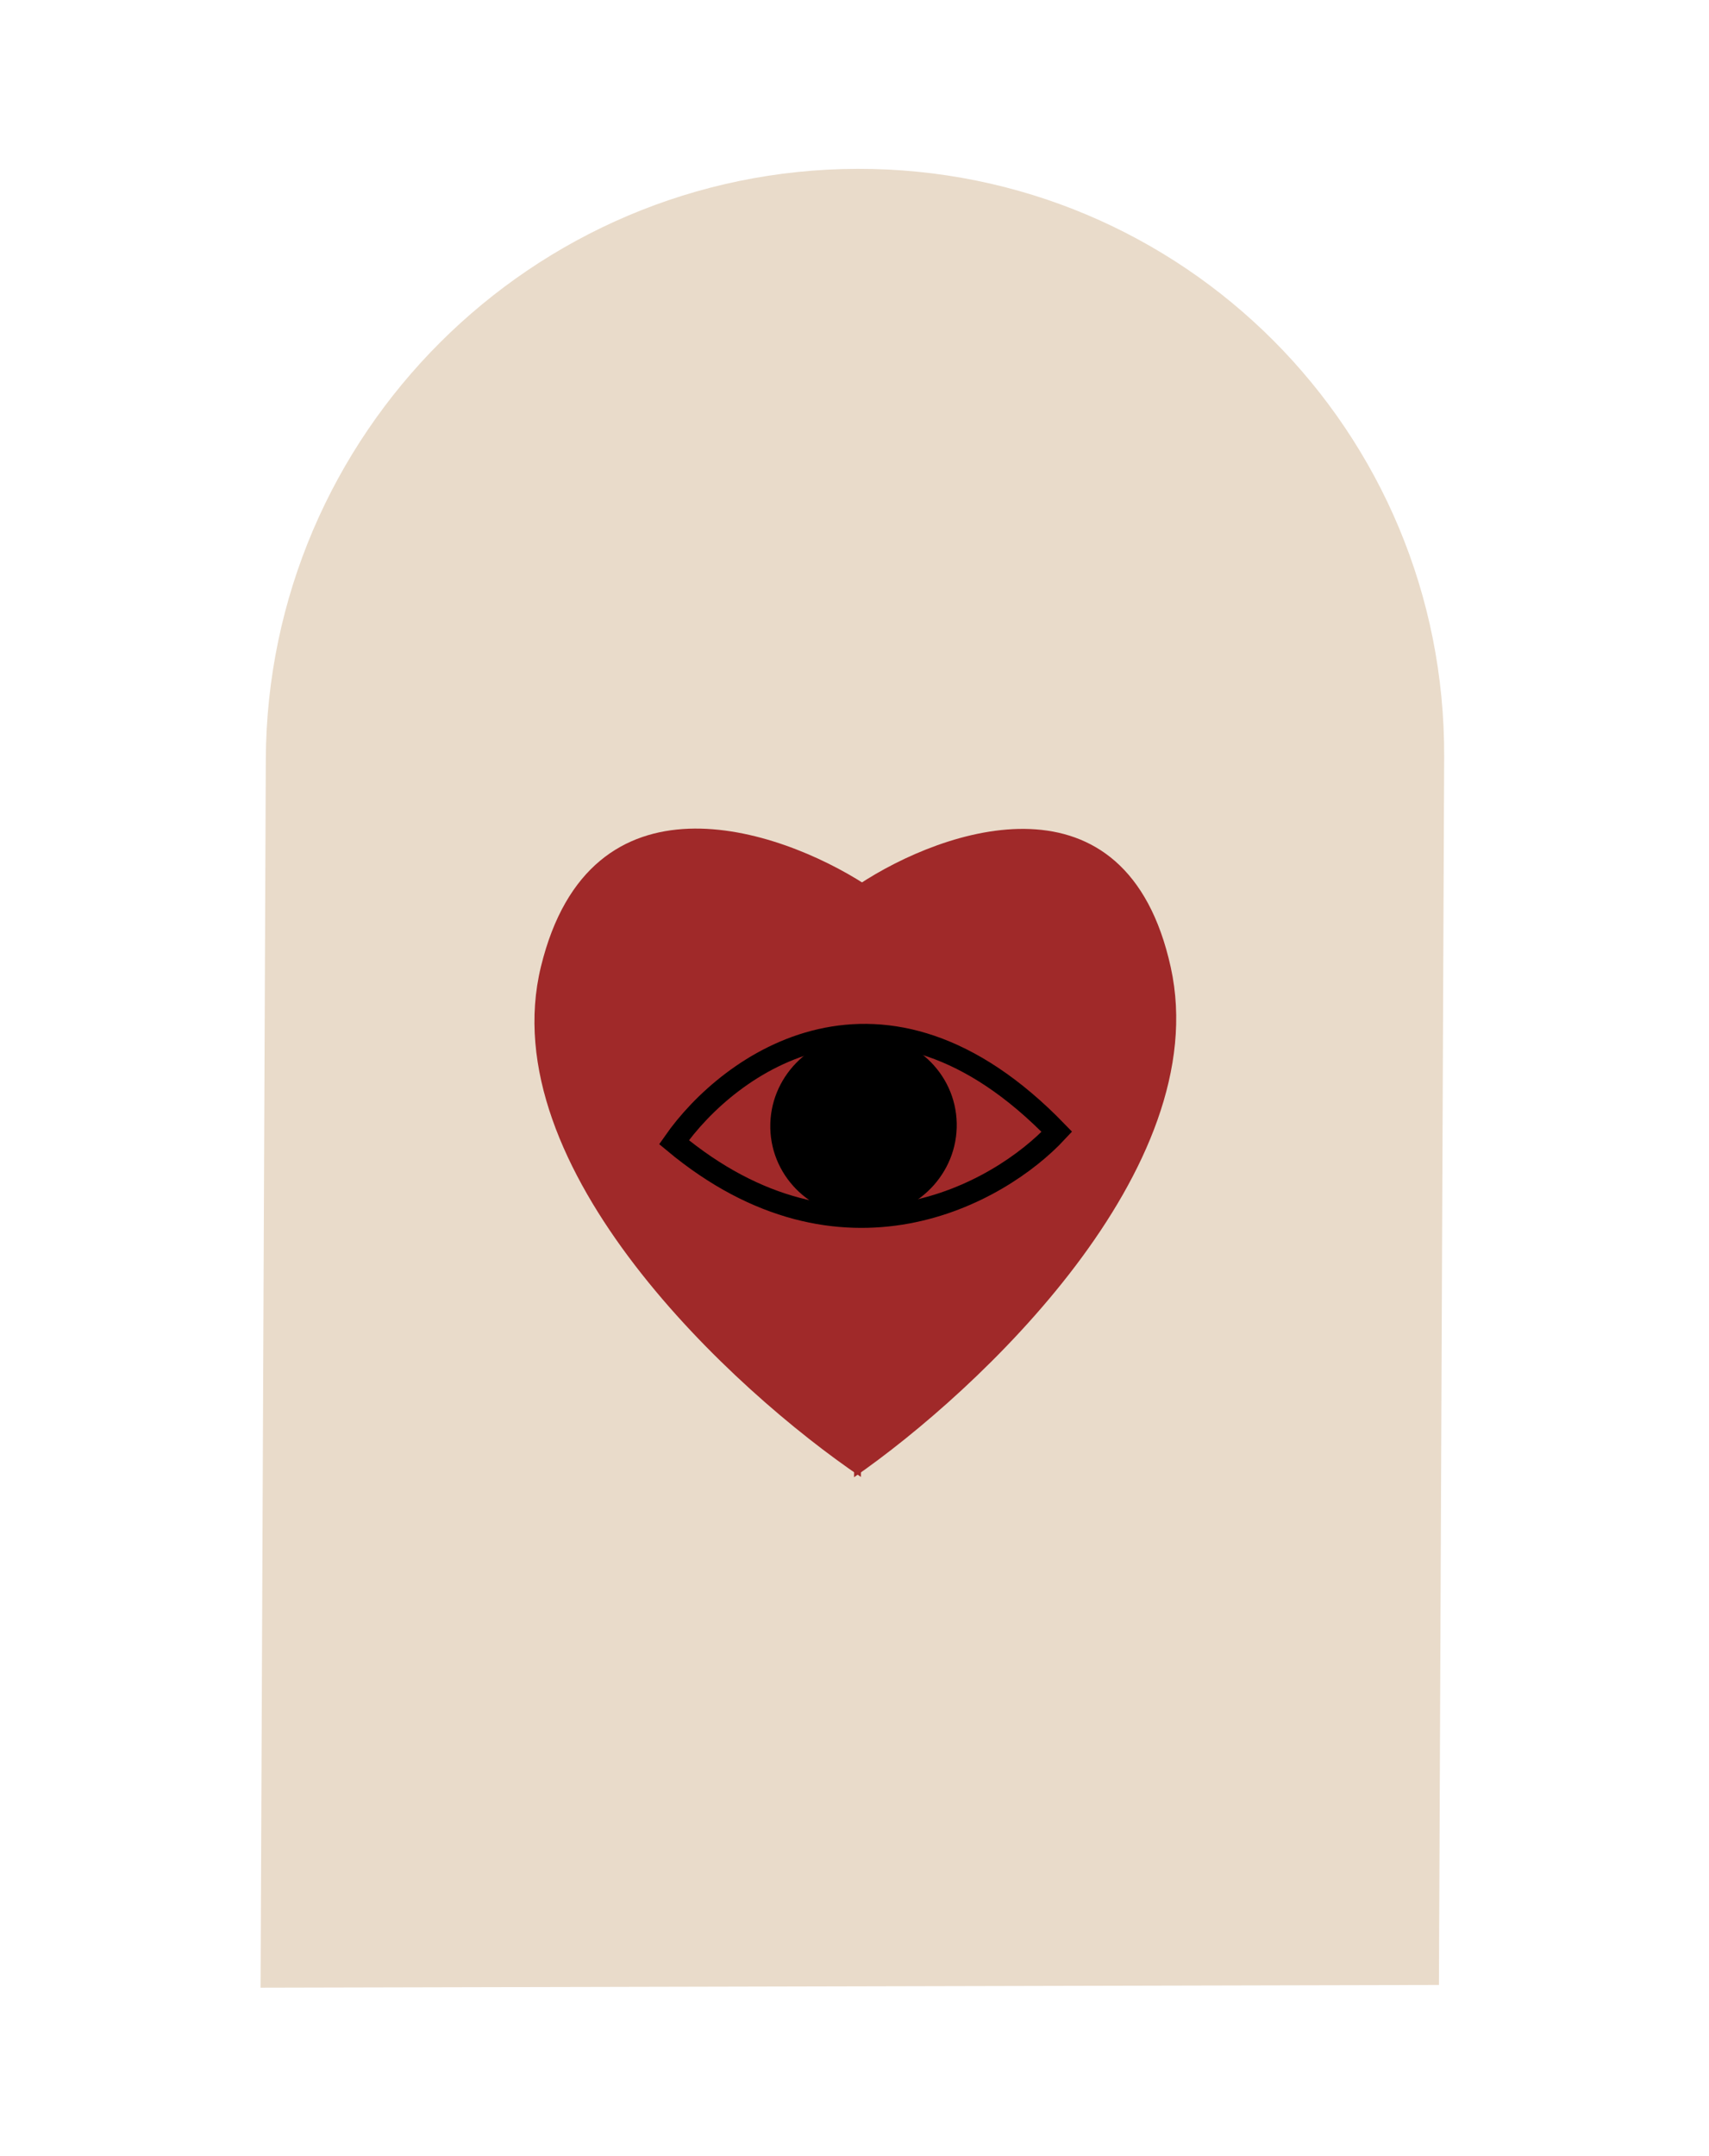 <svg width="467" height="589" viewBox="0 0 467 589" fill="none" xmlns="http://www.w3.org/2000/svg">
<path d="M72.633 207.497C73.012 118.581 145.4 46.333 234.317 46.128C323.233 45.922 395.008 117.836 394.63 206.753L393.203 542.255L71.206 542.999L72.633 207.497Z" fill="#E9DBCA"/>
<path d="M236.489 241.649L235.25 403.473C200.505 379.952 134.377 319.141 147.819 264.057C161.261 208.974 212.533 226.167 236.489 241.649Z" fill="#A02929"/>
<path d="M234.622 241.653L233.383 403.547C267.291 380.081 332.069 319.367 319.917 264.236C307.764 209.105 257.99 226.209 234.622 241.653Z" fill="#A02929"/>
<path d="M184.175 312.027C199.182 290.545 241.116 259.901 288.794 309.181C273.08 326.082 230.157 350.312 184.175 312.027Z" stroke="black" stroke-width="6"/>
<ellipse rx="25.446" ry="24.96" transform="matrix(1.001 -0.027 0.022 0.998 235.963 307.503)" fill="black"/>
</svg>
